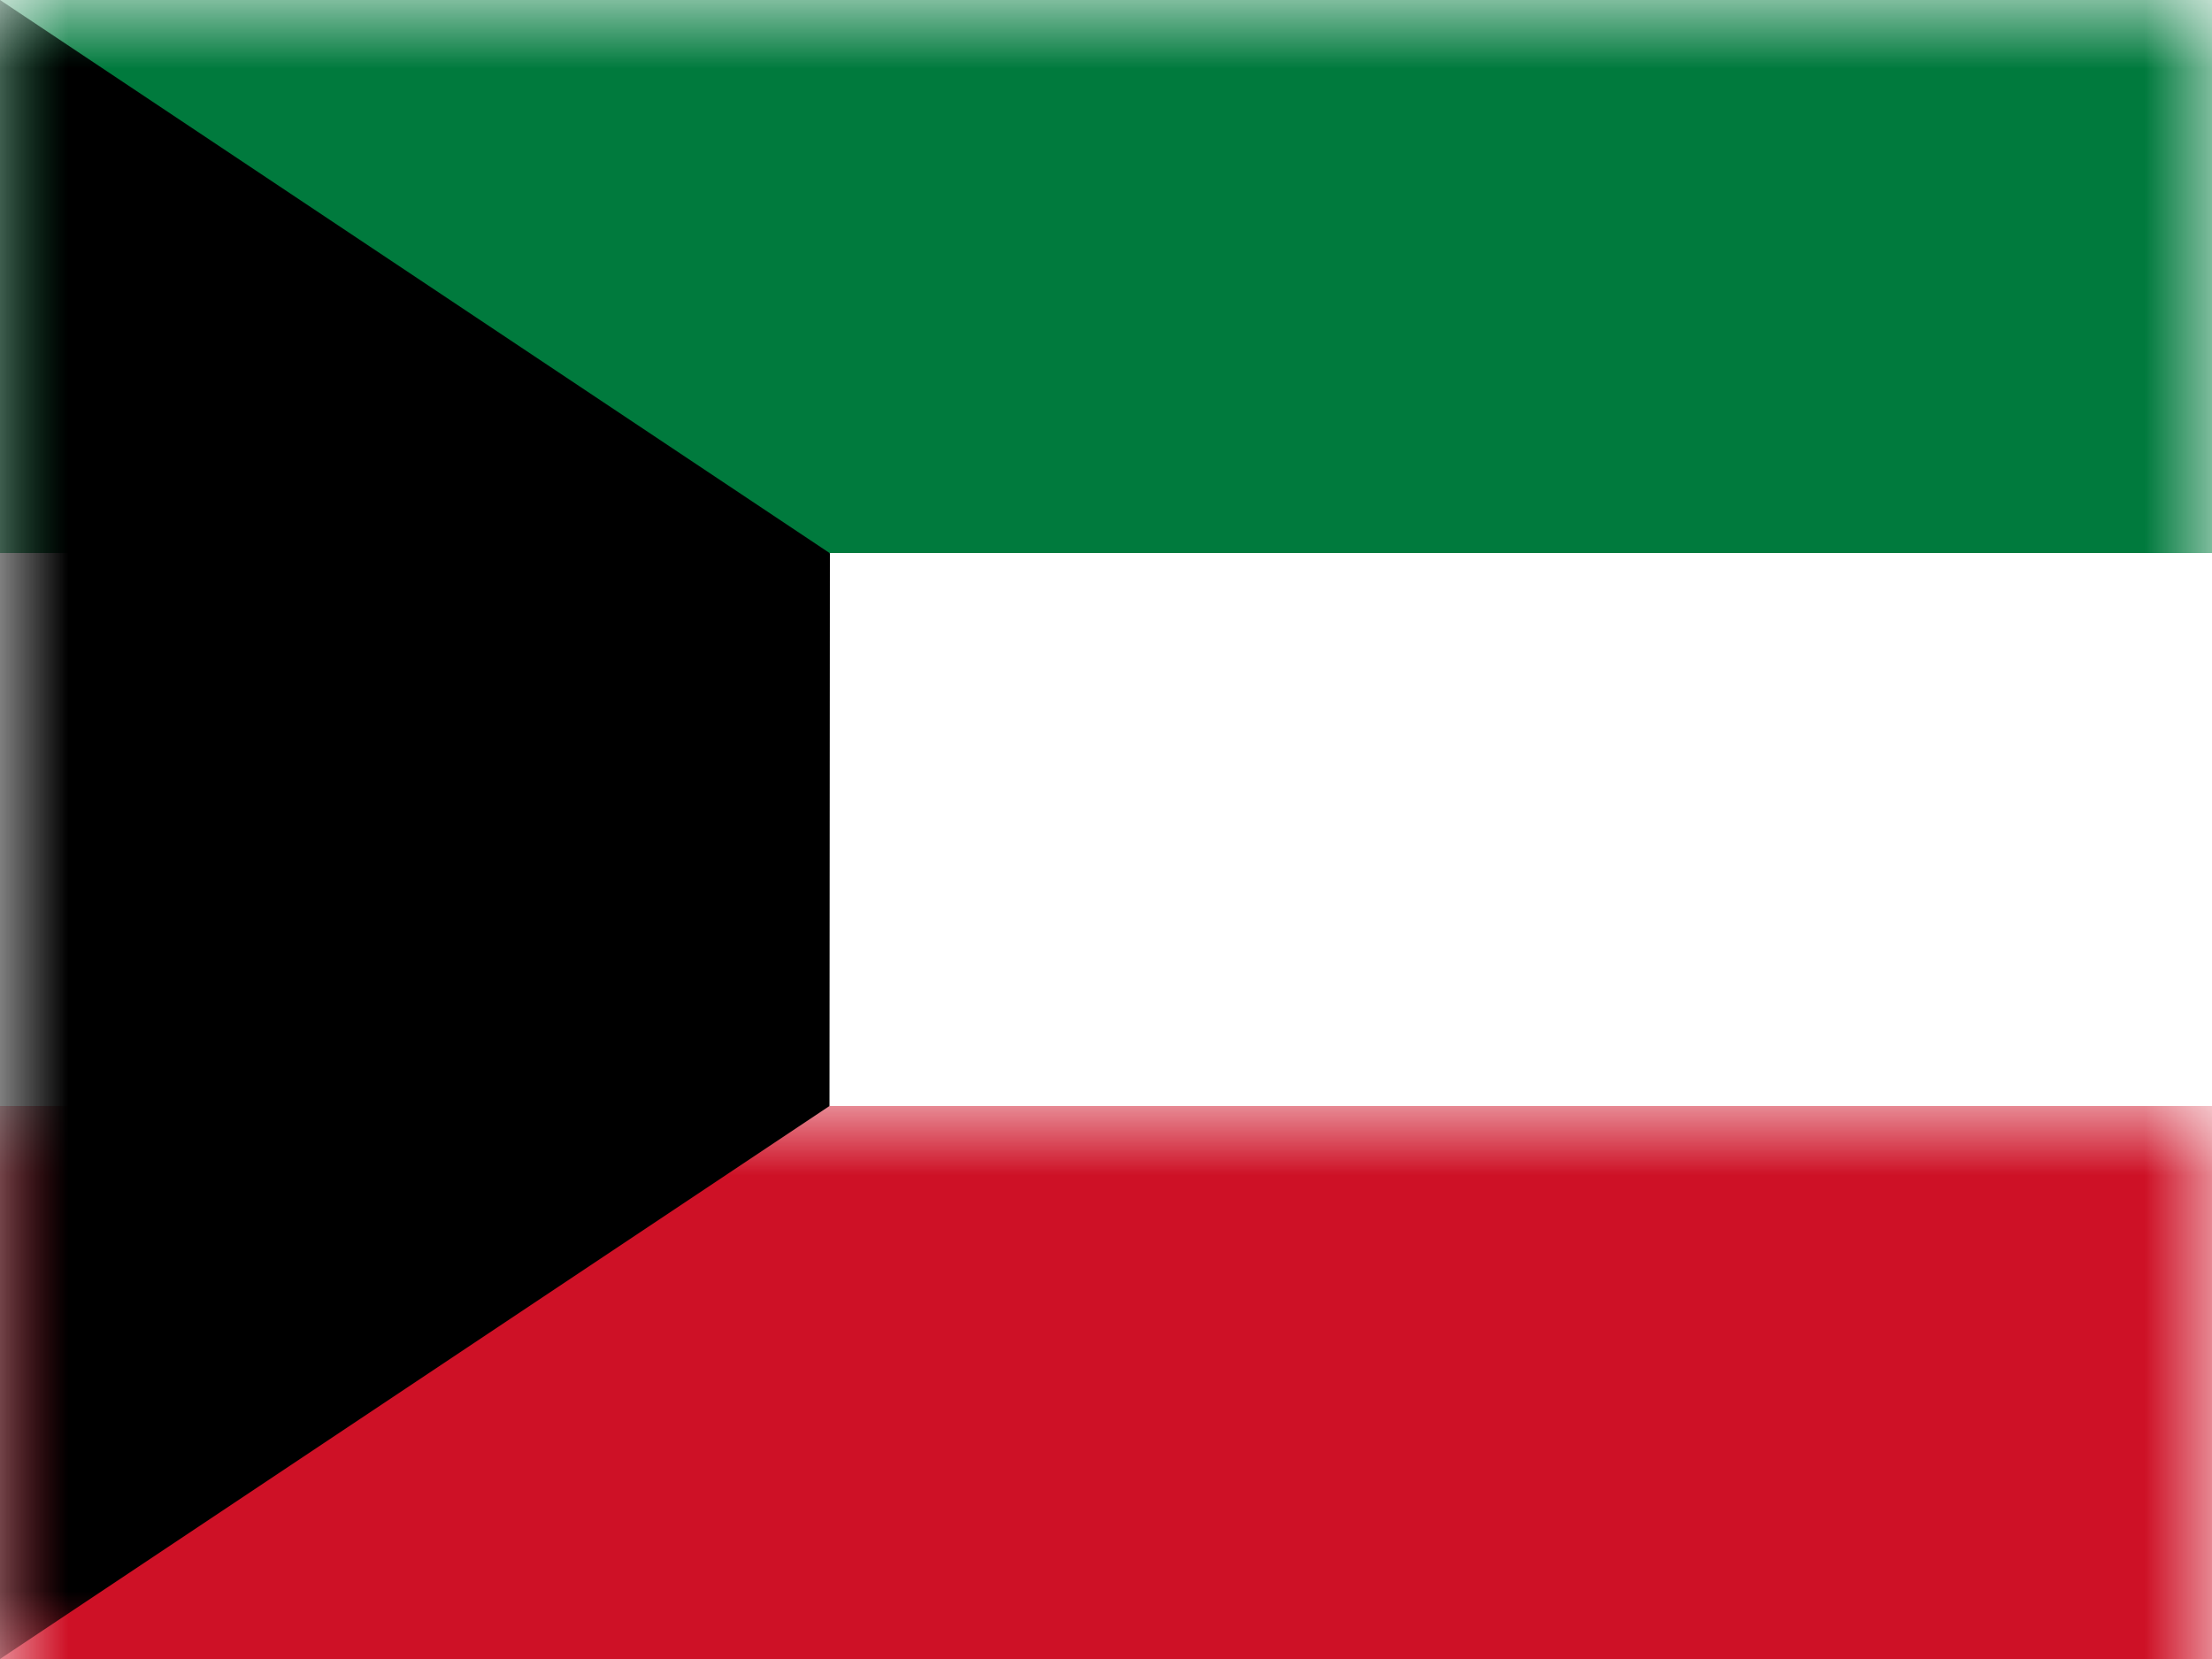 <?xml version="1.0" encoding="UTF-8"?>
<svg width="16px" height="12px" viewBox="0 0 16 12" version="1.1" xmlns="http://www.w3.org/2000/svg" xmlns:xlink="http://www.w3.org/1999/xlink">
    <rect x="0" y="0" width="16" height="12" fill="#333333" stroke="none"/>
    <title>KW</title>
    <defs>
        <rect id="path-1" x="0" y="0" width="16" height="12"></rect>
    </defs>
    <g id="KW" stroke="none" stroke-width="1" fill="none" fill-rule="evenodd">
        <g id="Kuwait">
            <mask id="mask-2" fill="white">
                <use xlink:href="#path-1"></use>
            </mask>
            <use id="Rectangle-77" fill="#FFFFFF" xlink:href="#path-1"></use>
            <rect id="Rectangle-119-Copy" fill="#FFFFFF" mask="url(#mask-2)" x="0" y="0" width="16" height="12"></rect>
            <rect id="Rectangle-119-Copy-113" fill="#007A3D" mask="url(#mask-2)" x="0" y="0" width="16" height="4"></rect>
            <rect id="Rectangle-119-Copy-114" fill="#CE1126" mask="url(#mask-2)" x="0" y="8" width="16" height="4"></rect>
            <polygon id="Rectangle-119-Copy-112" fill="#000000" mask="url(#mask-2)" points="0 0 6.003 4.002 6 8 0 12"></polygon>
            <g id="Overlay" mask="url(#mask-2)" opacity="0" stroke="#000000" stroke-opacity="0.504">
                <g>
                    <rect style="mix-blend-mode: multiply;" x="0.5" y="0.5" width="15" height="11"></rect>
                </g>
            </g>
        </g>
    </g>
</svg>